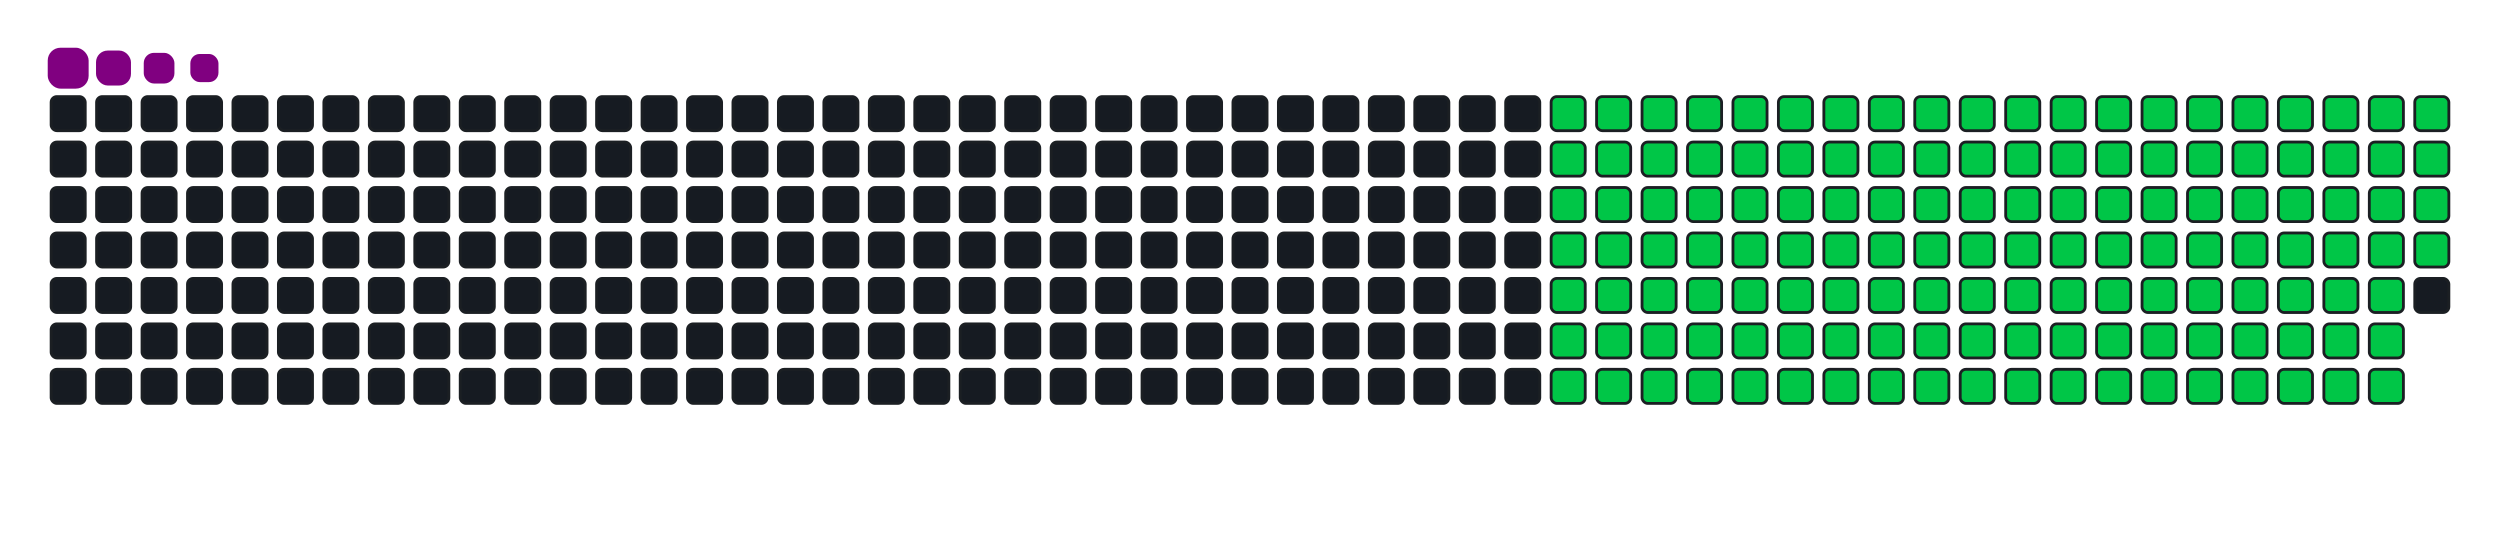 <svg viewBox="-16 -32 880 192" width="880" height="192" xmlns="http://www.w3.org/2000/svg"><desc>Generated with https://github.com/Platane/snk</desc><style>:root{--cb:#1b1f230a;--cs:purple;--ce:#161b22;--c0:#161b22;--c1:#01311f;--c2:#034525;--c3:#0f6d31;--c4:#00c647}.c{shape-rendering:geometricPrecision;fill:#161b22;stroke-width:1px;stroke:#1b1f230a;animation:none 22900ms linear infinite;width:12px;height:12px}@keyframes c0{14.84%{fill:#00c647}14.86%,100%{fill:#161b22}}.c.c0{fill:#00c647;animation-name:c0}@keyframes c1{31.87%{fill:#00c647}31.89%,100%{fill:#161b22}}.c.c1{fill:#00c647;animation-name:c1}@keyframes c2{32.3%{fill:#00c647}32.32%,100%{fill:#161b22}}.c.c2{fill:#00c647;animation-name:c2}@keyframes c3{49.33%{fill:#00c647}49.35%,100%{fill:#161b22}}.c.c3{fill:#00c647;animation-name:c3}@keyframes c4{49.77%{fill:#00c647}49.79%,100%{fill:#161b22}}.c.c4{fill:#00c647;animation-name:c4}@keyframes c5{65.93%{fill:#00c647}65.95%,100%{fill:#161b22}}.c.c5{fill:#00c647;animation-name:c5}@keyframes c6{66.37%{fill:#00c647}66.39%,100%{fill:#161b22}}.c.c6{fill:#00c647;animation-name:c6}@keyframes c7{15.27%{fill:#00c647}15.29%,100%{fill:#161b22}}.c.c7{fill:#00c647;animation-name:c7}@keyframes c8{31.43%{fill:#00c647}31.45%,100%{fill:#161b22}}.c.c8{fill:#00c647;animation-name:c8}@keyframes c9{32.74%{fill:#00c647}32.76%,100%{fill:#161b22}}.c.c9{fill:#00c647;animation-name:c9}@keyframes ca{48.9%{fill:#00c647}48.92%,100%{fill:#161b22}}.c.ca{fill:#00c647;animation-name:ca}@keyframes cb{50.21%{fill:#00c647}50.23%,100%{fill:#161b22}}.c.cb{fill:#00c647;animation-name:cb}@keyframes cc{65.49%{fill:#00c647}65.51%,100%{fill:#161b22}}.c.cc{fill:#00c647;animation-name:cc}@keyframes cd{66.8%{fill:#00c647}66.82%,100%{fill:#161b22}}.c.cd{fill:#00c647;animation-name:cd}@keyframes ce{15.71%{fill:#00c647}15.73%,100%{fill:#161b22}}.c.ce{fill:#00c647;animation-name:ce}@keyframes cf{30.99%{fill:#00c647}31.01%,100%{fill:#161b22}}.c.cf{fill:#00c647;animation-name:cf}@keyframes cg{33.18%{fill:#00c647}33.2%,100%{fill:#161b22}}.c.cg{fill:#00c647;animation-name:cg}@keyframes ch{48.46%{fill:#00c647}48.48%,100%{fill:#161b22}}.c.ch{fill:#00c647;animation-name:ch}@keyframes ci{50.65%{fill:#00c647}50.67%,100%{fill:#161b22}}.c.ci{fill:#00c647;animation-name:ci}@keyframes cj{65.06%{fill:#00c647}65.08%,100%{fill:#161b22}}.c.cj{fill:#00c647;animation-name:cj}@keyframes ck{67.24%{fill:#00c647}67.26%,100%{fill:#161b22}}.c.ck{fill:#00c647;animation-name:ck}@keyframes cl{16.15%{fill:#00c647}16.17%,100%{fill:#161b22}}.c.cl{fill:#00c647;animation-name:cl}@keyframes cm{30.56%{fill:#00c647}30.58%,100%{fill:#161b22}}.c.cm{fill:#00c647;animation-name:cm}@keyframes cn{33.61%{fill:#00c647}33.63%,100%{fill:#161b22}}.c.cn{fill:#00c647;animation-name:cn}@keyframes co{48.02%{fill:#00c647}48.04%,100%{fill:#161b22}}.c.co{fill:#00c647;animation-name:co}@keyframes cp{51.08%{fill:#00c647}51.1%,100%{fill:#161b22}}.c.cp{fill:#00c647;animation-name:cp}@keyframes cq{64.62%{fill:#00c647}64.64%,100%{fill:#161b22}}.c.cq{fill:#00c647;animation-name:cq}@keyframes cr{67.68%{fill:#00c647}67.7%,100%{fill:#161b22}}.c.cr{fill:#00c647;animation-name:cr}@keyframes cs{16.58%{fill:#00c647}16.6%,100%{fill:#161b22}}.c.cs{fill:#00c647;animation-name:cs}@keyframes ct{30.12%{fill:#00c647}30.14%,100%{fill:#161b22}}.c.ct{fill:#00c647;animation-name:ct}@keyframes cu{34.05%{fill:#00c647}34.07%,100%{fill:#161b22}}.c.cu{fill:#00c647;animation-name:cu}@keyframes cv{47.59%{fill:#00c647}47.61%,100%{fill:#161b22}}.c.cv{fill:#00c647;animation-name:cv}@keyframes cw{51.52%{fill:#00c647}51.54%,100%{fill:#161b22}}.c.cw{fill:#00c647;animation-name:cw}@keyframes cx{64.18%{fill:#00c647}64.2%,100%{fill:#161b22}}.c.cx{fill:#00c647;animation-name:cx}@keyframes cy{68.11%{fill:#00c647}68.13%,100%{fill:#161b22}}.c.cy{fill:#00c647;animation-name:cy}@keyframes cz{17.02%{fill:#00c647}17.04%,100%{fill:#161b22}}.c.cz{fill:#00c647;animation-name:cz}@keyframes c10{29.68%{fill:#00c647}29.7%,100%{fill:#161b22}}.c.c10{fill:#00c647;animation-name:c10}@keyframes c11{34.49%{fill:#00c647}34.51%,100%{fill:#161b22}}.c.c11{fill:#00c647;animation-name:c11}@keyframes c12{47.15%{fill:#00c647}47.17%,100%{fill:#161b22}}.c.c12{fill:#00c647;animation-name:c12}@keyframes c13{51.96%{fill:#00c647}51.98%,100%{fill:#161b22}}.c.c13{fill:#00c647;animation-name:c13}@keyframes c14{63.75%{fill:#00c647}63.77%,100%{fill:#161b22}}.c.c14{fill:#00c647;animation-name:c14}@keyframes c15{68.55%{fill:#00c647}68.57%,100%{fill:#161b22}}.c.c15{fill:#00c647;animation-name:c15}@keyframes c16{17.46%{fill:#00c647}17.48%,100%{fill:#161b22}}.c.c16{fill:#00c647;animation-name:c16}@keyframes c17{29.25%{fill:#00c647}29.27%,100%{fill:#161b22}}.c.c17{fill:#00c647;animation-name:c17}@keyframes c18{34.92%{fill:#00c647}34.94%,100%{fill:#161b22}}.c.c18{fill:#00c647;animation-name:c18}@keyframes c19{46.71%{fill:#00c647}46.73%,100%{fill:#161b22}}.c.c19{fill:#00c647;animation-name:c19}@keyframes c1a{52.39%{fill:#00c647}52.41%,100%{fill:#161b22}}.c.c1a{fill:#00c647;animation-name:c1a}@keyframes c1b{63.31%{fill:#00c647}63.33%,100%{fill:#161b22}}.c.c1b{fill:#00c647;animation-name:c1b}@keyframes c1c{68.99%{fill:#00c647}69.01%,100%{fill:#161b22}}.c.c1c{fill:#00c647;animation-name:c1c}@keyframes c1d{17.89%{fill:#00c647}17.91%,100%{fill:#161b22}}.c.c1d{fill:#00c647;animation-name:c1d}@keyframes c1e{28.81%{fill:#00c647}28.83%,100%{fill:#161b22}}.c.c1e{fill:#00c647;animation-name:c1e}@keyframes c1f{35.36%{fill:#00c647}35.38%,100%{fill:#161b22}}.c.c1f{fill:#00c647;animation-name:c1f}@keyframes c1g{46.28%{fill:#00c647}46.3%,100%{fill:#161b22}}.c.c1g{fill:#00c647;animation-name:c1g}@keyframes c1h{52.83%{fill:#00c647}52.85%,100%{fill:#161b22}}.c.c1h{fill:#00c647;animation-name:c1h}@keyframes c1i{62.87%{fill:#00c647}62.89%,100%{fill:#161b22}}.c.c1i{fill:#00c647;animation-name:c1i}@keyframes c1j{69.42%{fill:#00c647}69.44%,100%{fill:#161b22}}.c.c1j{fill:#00c647;animation-name:c1j}@keyframes c1k{18.33%{fill:#00c647}18.35%,100%{fill:#161b22}}.c.c1k{fill:#00c647;animation-name:c1k}@keyframes c1l{28.37%{fill:#00c647}28.39%,100%{fill:#161b22}}.c.c1l{fill:#00c647;animation-name:c1l}@keyframes c1m{35.8%{fill:#00c647}35.82%,100%{fill:#161b22}}.c.c1m{fill:#00c647;animation-name:c1m}@keyframes c1n{45.84%{fill:#00c647}45.86%,100%{fill:#161b22}}.c.c1n{fill:#00c647;animation-name:c1n}@keyframes c1o{53.27%{fill:#00c647}53.29%,100%{fill:#161b22}}.c.c1o{fill:#00c647;animation-name:c1o}@keyframes c1p{62.44%{fill:#00c647}62.46%,100%{fill:#161b22}}.c.c1p{fill:#00c647;animation-name:c1p}@keyframes c1q{69.86%{fill:#00c647}69.88%,100%{fill:#161b22}}.c.c1q{fill:#00c647;animation-name:c1q}@keyframes c1r{18.77%{fill:#00c647}18.79%,100%{fill:#161b22}}.c.c1r{fill:#00c647;animation-name:c1r}@keyframes c1s{27.94%{fill:#00c647}27.96%,100%{fill:#161b22}}.c.c1s{fill:#00c647;animation-name:c1s}@keyframes c1t{36.23%{fill:#00c647}36.25%,100%{fill:#161b22}}.c.c1t{fill:#00c647;animation-name:c1t}@keyframes c1u{45.4%{fill:#00c647}45.42%,100%{fill:#161b22}}.c.c1u{fill:#00c647;animation-name:c1u}@keyframes c1v{53.7%{fill:#00c647}53.72%,100%{fill:#161b22}}.c.c1v{fill:#00c647;animation-name:c1v}@keyframes c1w{62%{fill:#00c647}62.02%,100%{fill:#161b22}}.c.c1w{fill:#00c647;animation-name:c1w}@keyframes c1x{70.3%{fill:#00c647}70.32%,100%{fill:#161b22}}.c.c1x{fill:#00c647;animation-name:c1x}@keyframes c1y{19.2%{fill:#00c647}19.22%,100%{fill:#161b22}}.c.c1y{fill:#00c647;animation-name:c1y}@keyframes c1z{27.5%{fill:#00c647}27.52%,100%{fill:#161b22}}.c.c1z{fill:#00c647;animation-name:c1z}@keyframes c20{36.67%{fill:#00c647}36.69%,100%{fill:#161b22}}.c.c20{fill:#00c647;animation-name:c20}@keyframes c21{44.97%{fill:#00c647}44.99%,100%{fill:#161b22}}.c.c21{fill:#00c647;animation-name:c21}@keyframes c22{54.14%{fill:#00c647}54.16%,100%{fill:#161b22}}.c.c22{fill:#00c647;animation-name:c22}@keyframes c23{61.56%{fill:#00c647}61.58%,100%{fill:#161b22}}.c.c23{fill:#00c647;animation-name:c23}@keyframes c24{70.73%{fill:#00c647}70.75%,100%{fill:#161b22}}.c.c24{fill:#00c647;animation-name:c24}@keyframes c25{19.64%{fill:#00c647}19.66%,100%{fill:#161b22}}.c.c25{fill:#00c647;animation-name:c25}@keyframes c26{27.06%{fill:#00c647}27.08%,100%{fill:#161b22}}.c.c26{fill:#00c647;animation-name:c26}@keyframes c27{37.11%{fill:#00c647}37.13%,100%{fill:#161b22}}.c.c27{fill:#00c647;animation-name:c27}@keyframes c28{44.53%{fill:#00c647}44.55%,100%{fill:#161b22}}.c.c28{fill:#00c647;animation-name:c28}@keyframes c29{54.58%{fill:#00c647}54.6%,100%{fill:#161b22}}.c.c29{fill:#00c647;animation-name:c29}@keyframes c2a{61.13%{fill:#00c647}61.15%,100%{fill:#161b22}}.c.c2a{fill:#00c647;animation-name:c2a}@keyframes c2b{71.17%{fill:#00c647}71.19%,100%{fill:#161b22}}.c.c2b{fill:#00c647;animation-name:c2b}@keyframes c2c{20.08%{fill:#00c647}20.1%,100%{fill:#161b22}}.c.c2c{fill:#00c647;animation-name:c2c}@keyframes c2d{26.63%{fill:#00c647}26.65%,100%{fill:#161b22}}.c.c2d{fill:#00c647;animation-name:c2d}@keyframes c2e{37.54%{fill:#00c647}37.56%,100%{fill:#161b22}}.c.c2e{fill:#00c647;animation-name:c2e}@keyframes c2f{44.09%{fill:#00c647}44.11%,100%{fill:#161b22}}.c.c2f{fill:#00c647;animation-name:c2f}@keyframes c2g{55.01%{fill:#00c647}55.03%,100%{fill:#161b22}}.c.c2g{fill:#00c647;animation-name:c2g}@keyframes c2h{60.69%{fill:#00c647}60.71%,100%{fill:#161b22}}.c.c2h{fill:#00c647;animation-name:c2h}@keyframes c2i{71.61%{fill:#00c647}71.63%,100%{fill:#161b22}}.c.c2i{fill:#00c647;animation-name:c2i}@keyframes c2j{20.51%{fill:#00c647}20.53%,100%{fill:#161b22}}.c.c2j{fill:#00c647;animation-name:c2j}@keyframes c2k{26.19%{fill:#00c647}26.21%,100%{fill:#161b22}}.c.c2k{fill:#00c647;animation-name:c2k}@keyframes c2l{37.98%{fill:#00c647}38%,100%{fill:#161b22}}.c.c2l{fill:#00c647;animation-name:c2l}@keyframes c2m{43.66%{fill:#00c647}43.68%,100%{fill:#161b22}}.c.c2m{fill:#00c647;animation-name:c2m}@keyframes c2n{55.45%{fill:#00c647}55.47%,100%{fill:#161b22}}.c.c2n{fill:#00c647;animation-name:c2n}@keyframes c2o{60.25%{fill:#00c647}60.27%,100%{fill:#161b22}}.c.c2o{fill:#00c647;animation-name:c2o}@keyframes c2p{72.04%{fill:#00c647}72.06%,100%{fill:#161b22}}.c.c2p{fill:#00c647;animation-name:c2p}@keyframes c2q{20.95%{fill:#00c647}20.97%,100%{fill:#161b22}}.c.c2q{fill:#00c647;animation-name:c2q}@keyframes c2r{25.75%{fill:#00c647}25.77%,100%{fill:#161b22}}.c.c2r{fill:#00c647;animation-name:c2r}@keyframes c2s{38.42%{fill:#00c647}38.44%,100%{fill:#161b22}}.c.c2s{fill:#00c647;animation-name:c2s}@keyframes c2t{43.22%{fill:#00c647}43.24%,100%{fill:#161b22}}.c.c2t{fill:#00c647;animation-name:c2t}@keyframes c2u{55.89%{fill:#00c647}55.91%,100%{fill:#161b22}}.c.c2u{fill:#00c647;animation-name:c2u}@keyframes c2v{59.82%{fill:#00c647}59.84%,100%{fill:#161b22}}.c.c2v{fill:#00c647;animation-name:c2v}@keyframes c2w{72.48%{fill:#00c647}72.5%,100%{fill:#161b22}}.c.c2w{fill:#00c647;animation-name:c2w}@keyframes c2x{21.39%{fill:#00c647}21.41%,100%{fill:#161b22}}.c.c2x{fill:#00c647;animation-name:c2x}@keyframes c2y{25.32%{fill:#00c647}25.34%,100%{fill:#161b22}}.c.c2y{fill:#00c647;animation-name:c2y}@keyframes c2z{38.85%{fill:#00c647}38.87%,100%{fill:#161b22}}.c.c2z{fill:#00c647;animation-name:c2z}@keyframes c30{42.78%{fill:#00c647}42.8%,100%{fill:#161b22}}.c.c30{fill:#00c647;animation-name:c30}@keyframes c31{56.32%{fill:#00c647}56.34%,100%{fill:#161b22}}.c.c31{fill:#00c647;animation-name:c31}@keyframes c32{59.38%{fill:#00c647}59.4%,100%{fill:#161b22}}.c.c32{fill:#00c647;animation-name:c32}@keyframes c33{72.92%{fill:#00c647}72.94%,100%{fill:#161b22}}.c.c33{fill:#00c647;animation-name:c33}@keyframes c34{21.82%{fill:#00c647}21.84%,100%{fill:#161b22}}.c.c34{fill:#00c647;animation-name:c34}@keyframes c35{24.88%{fill:#00c647}24.9%,100%{fill:#161b22}}.c.c35{fill:#00c647;animation-name:c35}@keyframes c36{39.29%{fill:#00c647}39.31%,100%{fill:#161b22}}.c.c36{fill:#00c647;animation-name:c36}@keyframes c37{42.35%{fill:#00c647}42.37%,100%{fill:#161b22}}.c.c37{fill:#00c647;animation-name:c37}@keyframes c38{56.76%{fill:#00c647}56.78%,100%{fill:#161b22}}.c.c38{fill:#00c647;animation-name:c38}@keyframes c39{58.94%{fill:#00c647}58.96%,100%{fill:#161b22}}.c.c39{fill:#00c647;animation-name:c39}@keyframes c3a{73.35%{fill:#00c647}73.37%,100%{fill:#161b22}}.c.c3a{fill:#00c647;animation-name:c3a}@keyframes c3b{22.26%{fill:#00c647}22.28%,100%{fill:#161b22}}.c.c3b{fill:#00c647;animation-name:c3b}@keyframes c3c{24.44%{fill:#00c647}24.46%,100%{fill:#161b22}}.c.c3c{fill:#00c647;animation-name:c3c}@keyframes c3d{39.73%{fill:#00c647}39.75%,100%{fill:#161b22}}.c.c3d{fill:#00c647;animation-name:c3d}@keyframes c3e{41.91%{fill:#00c647}41.93%,100%{fill:#161b22}}.c.c3e{fill:#00c647;animation-name:c3e}@keyframes c3f{57.2%{fill:#00c647}57.22%,100%{fill:#161b22}}.c.c3f{fill:#00c647;animation-name:c3f}@keyframes c3g{58.51%{fill:#00c647}58.53%,100%{fill:#161b22}}.c.c3g{fill:#00c647;animation-name:c3g}@keyframes c3h{73.79%{fill:#00c647}73.81%,100%{fill:#161b22}}.c.c3h{fill:#00c647;animation-name:c3h}@keyframes c3i{22.7%{fill:#00c647}22.72%,100%{fill:#161b22}}.c.c3i{fill:#00c647;animation-name:c3i}@keyframes c3j{24.01%{fill:#00c647}24.03%,100%{fill:#161b22}}.c.c3j{fill:#00c647;animation-name:c3j}@keyframes c3k{40.16%{fill:#00c647}40.18%,100%{fill:#161b22}}.c.c3k{fill:#00c647;animation-name:c3k}@keyframes c3l{41.47%{fill:#00c647}41.49%,100%{fill:#161b22}}.c.c3l{fill:#00c647;animation-name:c3l}@keyframes c3m{57.63%{fill:#00c647}57.65%,100%{fill:#161b22}}.c.c3m{fill:#00c647;animation-name:c3m}@keyframes c3n{58.07%{fill:#00c647}58.09%,100%{fill:#161b22}}.c.c3n{fill:#00c647;animation-name:c3n}@keyframes c3o{74.23%{fill:#00c647}74.25%,100%{fill:#161b22}}.c.c3o{fill:#00c647;animation-name:c3o}@keyframes c3p{23.13%{fill:#00c647}23.15%,100%{fill:#161b22}}.c.c3p{fill:#00c647;animation-name:c3p}@keyframes c3q{23.57%{fill:#00c647}23.59%,100%{fill:#161b22}}.c.c3q{fill:#00c647;animation-name:c3q}@keyframes c3r{40.6%{fill:#00c647}40.62%,100%{fill:#161b22}}.c.c3r{fill:#00c647;animation-name:c3r}@keyframes c3s{41.04%{fill:#00c647}41.06%,100%{fill:#161b22}}.c.c3s{fill:#00c647;animation-name:c3s}.u{transform-origin:0 0;transform:scale(0,1);animation:none linear 22900ms infinite}@keyframes u0{14.84%{transform:scale(0.000,1)}14.86%,15.27%{transform:scale(0.007,1)}15.29%,15.71%{transform:scale(0.015,1)}15.73%,16.15%{transform:scale(0.022,1)}16.17%,16.58%{transform:scale(0.029,1)}16.6%,17.02%{transform:scale(0.036,1)}17.04%,17.46%{transform:scale(0.044,1)}17.48%,17.89%{transform:scale(0.051,1)}17.91%,18.33%{transform:scale(0.058,1)}18.35%,18.77%{transform:scale(0.066,1)}18.79%,19.2%{transform:scale(0.073,1)}19.22%,19.64%{transform:scale(0.080,1)}19.66%,20.08%{transform:scale(0.088,1)}20.1%,20.51%{transform:scale(0.095,1)}20.53%,20.95%{transform:scale(0.102,1)}20.97%,21.39%{transform:scale(0.109,1)}21.41%,21.82%{transform:scale(0.117,1)}21.84%,22.26%{transform:scale(0.124,1)}22.28%,22.7%{transform:scale(0.131,1)}22.72%,23.13%{transform:scale(0.139,1)}23.15%,23.57%{transform:scale(0.146,1)}23.59%,24.01%{transform:scale(0.153,1)}24.03%,24.44%{transform:scale(0.161,1)}24.46%,24.88%{transform:scale(0.168,1)}24.9%,25.32%{transform:scale(0.175,1)}25.34%,25.75%{transform:scale(0.182,1)}25.77%,26.19%{transform:scale(0.190,1)}26.21%,26.63%{transform:scale(0.197,1)}26.65%,27.06%{transform:scale(0.204,1)}27.08%,27.5%{transform:scale(0.212,1)}27.52%,27.94%{transform:scale(0.219,1)}27.96%,28.37%{transform:scale(0.226,1)}28.39%,28.81%{transform:scale(0.234,1)}28.83%,29.25%{transform:scale(0.241,1)}29.27%,29.68%{transform:scale(0.248,1)}29.7%,30.12%{transform:scale(0.255,1)}30.14%,30.56%{transform:scale(0.263,1)}30.58%,30.99%{transform:scale(0.270,1)}31.01%,31.43%{transform:scale(0.277,1)}31.45%,31.87%{transform:scale(0.285,1)}31.89%,32.3%{transform:scale(0.292,1)}32.32%,32.74%{transform:scale(0.299,1)}32.76%,33.18%{transform:scale(0.307,1)}33.2%,33.61%{transform:scale(0.314,1)}33.63%,34.05%{transform:scale(0.321,1)}34.07%,34.49%{transform:scale(0.328,1)}34.51%,34.92%{transform:scale(0.336,1)}34.94%,35.36%{transform:scale(0.343,1)}35.38%,35.8%{transform:scale(0.350,1)}35.82%,36.23%{transform:scale(0.358,1)}36.25%,36.67%{transform:scale(0.365,1)}36.69%,37.11%{transform:scale(0.372,1)}37.13%,37.54%{transform:scale(0.380,1)}37.56%,37.98%{transform:scale(0.387,1)}38%,38.42%{transform:scale(0.394,1)}38.44%,38.85%{transform:scale(0.401,1)}38.87%,39.29%{transform:scale(0.409,1)}39.31%,39.73%{transform:scale(0.416,1)}39.75%,40.16%{transform:scale(0.423,1)}40.18%,40.6%{transform:scale(0.431,1)}40.62%,41.04%{transform:scale(0.438,1)}41.06%,41.47%{transform:scale(0.445,1)}41.49%,41.91%{transform:scale(0.453,1)}41.93%,42.35%{transform:scale(0.460,1)}42.37%,42.78%{transform:scale(0.467,1)}42.8%,43.22%{transform:scale(0.474,1)}43.24%,43.66%{transform:scale(0.482,1)}43.68%,44.09%{transform:scale(0.489,1)}44.11%,44.53%{transform:scale(0.496,1)}44.55%,44.97%{transform:scale(0.504,1)}44.99%,45.4%{transform:scale(0.511,1)}45.42%,45.84%{transform:scale(0.518,1)}45.86%,46.28%{transform:scale(0.526,1)}46.3%,46.71%{transform:scale(0.533,1)}46.73%,47.15%{transform:scale(0.540,1)}47.17%,47.59%{transform:scale(0.547,1)}47.61%,48.02%{transform:scale(0.555,1)}48.04%,48.46%{transform:scale(0.562,1)}48.48%,48.9%{transform:scale(0.569,1)}48.92%,49.33%{transform:scale(0.577,1)}49.35%,49.77%{transform:scale(0.584,1)}49.79%,50.21%{transform:scale(0.591,1)}50.23%,50.65%{transform:scale(0.599,1)}50.67%,51.08%{transform:scale(0.606,1)}51.1%,51.52%{transform:scale(0.613,1)}51.54%,51.96%{transform:scale(0.620,1)}51.98%,52.39%{transform:scale(0.628,1)}52.41%,52.83%{transform:scale(0.635,1)}52.85%,53.27%{transform:scale(0.642,1)}53.29%,53.7%{transform:scale(0.650,1)}53.72%,54.14%{transform:scale(0.657,1)}54.16%,54.58%{transform:scale(0.664,1)}54.6%,55.01%{transform:scale(0.672,1)}55.03%,55.45%{transform:scale(0.679,1)}55.47%,55.89%{transform:scale(0.686,1)}55.91%,56.32%{transform:scale(0.693,1)}56.34%,56.76%{transform:scale(0.701,1)}56.78%,57.2%{transform:scale(0.708,1)}57.22%,57.63%{transform:scale(0.715,1)}57.65%,58.07%{transform:scale(0.723,1)}58.09%,58.51%{transform:scale(0.730,1)}58.53%,58.94%{transform:scale(0.737,1)}58.96%,59.38%{transform:scale(0.745,1)}59.4%,59.82%{transform:scale(0.752,1)}59.84%,60.25%{transform:scale(0.759,1)}60.27%,60.69%{transform:scale(0.766,1)}60.71%,61.13%{transform:scale(0.774,1)}61.15%,61.56%{transform:scale(0.781,1)}61.58%,62%{transform:scale(0.788,1)}62.02%,62.44%{transform:scale(0.796,1)}62.46%,62.87%{transform:scale(0.803,1)}62.89%,63.31%{transform:scale(0.810,1)}63.33%,63.75%{transform:scale(0.818,1)}63.77%,64.18%{transform:scale(0.825,1)}64.2%,64.62%{transform:scale(0.832,1)}64.64%,65.06%{transform:scale(0.839,1)}65.08%,65.49%{transform:scale(0.847,1)}65.51%,65.93%{transform:scale(0.854,1)}65.95%,66.37%{transform:scale(0.861,1)}66.39%,66.8%{transform:scale(0.869,1)}66.82%,67.24%{transform:scale(0.876,1)}67.26%,67.68%{transform:scale(0.883,1)}67.7%,68.11%{transform:scale(0.891,1)}68.13%,68.55%{transform:scale(0.898,1)}68.57%,68.99%{transform:scale(0.905,1)}69.01%,69.42%{transform:scale(0.912,1)}69.44%,69.86%{transform:scale(0.920,1)}69.88%,70.3%{transform:scale(0.927,1)}70.32%,70.73%{transform:scale(0.934,1)}70.75%,71.17%{transform:scale(0.942,1)}71.19%,71.61%{transform:scale(0.949,1)}71.63%,72.04%{transform:scale(0.956,1)}72.06%,72.48%{transform:scale(0.964,1)}72.5%,72.92%{transform:scale(0.971,1)}72.94%,73.35%{transform:scale(0.978,1)}73.37%,73.79%{transform:scale(0.985,1)}73.81%,74.23%{transform:scale(0.993,1)}74.25%,100%{transform:scale(1.000,1)}}.u.u0{fill:#00c647;animation-name:u0;transform-origin:0.0px 0}.s{shape-rendering:geometricPrecision;fill:purple;animation:none linear 22900ms infinite}@keyframes s0{0%,99.56%{transform:translate(0px,-16px)}0.44%{transform:translate(0px,0px)}23.14%{transform:translate(832px,0px)}23.58%{transform:translate(832px,16px)}31.88%{transform:translate(528px,16px)}32.31%{transform:translate(528px,32px)}40.61%{transform:translate(832px,32px)}41.05%{transform:translate(832px,48px)}49.34%{transform:translate(528px,48px)}49.78%{transform:translate(528px,64px)}57.64%{transform:translate(816px,64px)}58.08%,74.67%{transform:translate(816px,80px)}65.94%{transform:translate(528px,80px)}66.38%{transform:translate(528px,96px)}74.24%{transform:translate(816px,96px)}93.01%{transform:translate(144px,80px)}94.32%{transform:translate(144px,32px)}94.76%{transform:translate(128px,32px)}95.2%{transform:translate(128px,16px)}97.38%{transform:translate(48px,16px)}98.25%{transform:translate(48px,-16px)}}.s.s0{transform:translate(0px,-16px);animation-name:s0}@keyframes s1{0%,99.56%{transform:translate(16px,-16px)}0.44%{transform:translate(0px,-16px)}0.87%{transform:translate(0px,0px)}23.58%{transform:translate(832px,0px)}24.02%{transform:translate(832px,16px)}32.31%{transform:translate(528px,16px)}32.75%{transform:translate(528px,32px)}41.05%{transform:translate(832px,32px)}41.48%{transform:translate(832px,48px)}49.78%{transform:translate(528px,48px)}50.22%{transform:translate(528px,64px)}58.08%{transform:translate(816px,64px)}58.52%,75.11%{transform:translate(816px,80px)}66.38%{transform:translate(528px,80px)}66.81%{transform:translate(528px,96px)}74.67%{transform:translate(816px,96px)}93.45%{transform:translate(144px,80px)}94.76%{transform:translate(144px,32px)}95.2%{transform:translate(128px,32px)}95.63%{transform:translate(128px,16px)}97.82%{transform:translate(48px,16px)}98.69%{transform:translate(48px,-16px)}}.s.s1{transform:translate(16px,-16px);animation-name:s1}@keyframes s2{0%,99.56%{transform:translate(32px,-16px)}0.87%{transform:translate(0px,-16px)}1.31%{transform:translate(0px,0px)}24.02%{transform:translate(832px,0px)}24.45%{transform:translate(832px,16px)}32.75%{transform:translate(528px,16px)}33.19%{transform:translate(528px,32px)}41.48%{transform:translate(832px,32px)}41.92%{transform:translate(832px,48px)}50.22%{transform:translate(528px,48px)}50.66%{transform:translate(528px,64px)}58.52%{transform:translate(816px,64px)}58.95%,75.55%{transform:translate(816px,80px)}66.81%{transform:translate(528px,80px)}67.25%{transform:translate(528px,96px)}75.11%{transform:translate(816px,96px)}93.89%{transform:translate(144px,80px)}95.2%{transform:translate(144px,32px)}95.63%{transform:translate(128px,32px)}96.07%{transform:translate(128px,16px)}98.25%{transform:translate(48px,16px)}99.13%{transform:translate(48px,-16px)}}.s.s2{transform:translate(32px,-16px);animation-name:s2}@keyframes s3{0%,99.56%{transform:translate(48px,-16px)}1.31%{transform:translate(0px,-16px)}1.75%{transform:translate(0px,0px)}24.45%{transform:translate(832px,0px)}24.89%{transform:translate(832px,16px)}33.19%{transform:translate(528px,16px)}33.62%{transform:translate(528px,32px)}41.92%{transform:translate(832px,32px)}42.36%{transform:translate(832px,48px)}50.66%{transform:translate(528px,48px)}51.09%{transform:translate(528px,64px)}58.95%{transform:translate(816px,64px)}59.39%,75.98%{transform:translate(816px,80px)}67.25%{transform:translate(528px,80px)}67.69%{transform:translate(528px,96px)}75.55%{transform:translate(816px,96px)}94.32%{transform:translate(144px,80px)}95.63%{transform:translate(144px,32px)}96.07%{transform:translate(128px,32px)}96.51%{transform:translate(128px,16px)}98.69%{transform:translate(48px,16px)}}.s.s3{transform:translate(48px,-16px);animation-name:s3}</style><rect class="c" x="2" y="2" rx="2" ry="2"/><rect class="c" x="2" y="18" rx="2" ry="2"/><rect class="c" x="2" y="34" rx="2" ry="2"/><rect class="c" x="2" y="50" rx="2" ry="2"/><rect class="c" x="2" y="66" rx="2" ry="2"/><rect class="c" x="2" y="82" rx="2" ry="2"/><rect class="c" x="2" y="98" rx="2" ry="2"/><rect class="c" x="18" y="2" rx="2" ry="2"/><rect class="c" x="18" y="18" rx="2" ry="2"/><rect class="c" x="18" y="34" rx="2" ry="2"/><rect class="c" x="18" y="50" rx="2" ry="2"/><rect class="c" x="18" y="66" rx="2" ry="2"/><rect class="c" x="18" y="82" rx="2" ry="2"/><rect class="c" x="18" y="98" rx="2" ry="2"/><rect class="c" x="34" y="2" rx="2" ry="2"/><rect class="c" x="34" y="18" rx="2" ry="2"/><rect class="c" x="34" y="34" rx="2" ry="2"/><rect class="c" x="34" y="50" rx="2" ry="2"/><rect class="c" x="34" y="66" rx="2" ry="2"/><rect class="c" x="34" y="82" rx="2" ry="2"/><rect class="c" x="34" y="98" rx="2" ry="2"/><rect class="c" x="50" y="2" rx="2" ry="2"/><rect class="c" x="50" y="18" rx="2" ry="2"/><rect class="c" x="50" y="34" rx="2" ry="2"/><rect class="c" x="50" y="50" rx="2" ry="2"/><rect class="c" x="50" y="66" rx="2" ry="2"/><rect class="c" x="50" y="82" rx="2" ry="2"/><rect class="c" x="50" y="98" rx="2" ry="2"/><rect class="c" x="66" y="2" rx="2" ry="2"/><rect class="c" x="66" y="18" rx="2" ry="2"/><rect class="c" x="66" y="34" rx="2" ry="2"/><rect class="c" x="66" y="50" rx="2" ry="2"/><rect class="c" x="66" y="66" rx="2" ry="2"/><rect class="c" x="66" y="82" rx="2" ry="2"/><rect class="c" x="66" y="98" rx="2" ry="2"/><rect class="c" x="82" y="2" rx="2" ry="2"/><rect class="c" x="82" y="18" rx="2" ry="2"/><rect class="c" x="82" y="34" rx="2" ry="2"/><rect class="c" x="82" y="50" rx="2" ry="2"/><rect class="c" x="82" y="66" rx="2" ry="2"/><rect class="c" x="82" y="82" rx="2" ry="2"/><rect class="c" x="82" y="98" rx="2" ry="2"/><rect class="c" x="98" y="2" rx="2" ry="2"/><rect class="c" x="98" y="18" rx="2" ry="2"/><rect class="c" x="98" y="34" rx="2" ry="2"/><rect class="c" x="98" y="50" rx="2" ry="2"/><rect class="c" x="98" y="66" rx="2" ry="2"/><rect class="c" x="98" y="82" rx="2" ry="2"/><rect class="c" x="98" y="98" rx="2" ry="2"/><rect class="c" x="114" y="2" rx="2" ry="2"/><rect class="c" x="114" y="18" rx="2" ry="2"/><rect class="c" x="114" y="34" rx="2" ry="2"/><rect class="c" x="114" y="50" rx="2" ry="2"/><rect class="c" x="114" y="66" rx="2" ry="2"/><rect class="c" x="114" y="82" rx="2" ry="2"/><rect class="c" x="114" y="98" rx="2" ry="2"/><rect class="c" x="130" y="2" rx="2" ry="2"/><rect class="c" x="130" y="18" rx="2" ry="2"/><rect class="c" x="130" y="34" rx="2" ry="2"/><rect class="c" x="130" y="50" rx="2" ry="2"/><rect class="c" x="130" y="66" rx="2" ry="2"/><rect class="c" x="130" y="82" rx="2" ry="2"/><rect class="c" x="130" y="98" rx="2" ry="2"/><rect class="c" x="146" y="2" rx="2" ry="2"/><rect class="c" x="146" y="18" rx="2" ry="2"/><rect class="c" x="146" y="34" rx="2" ry="2"/><rect class="c" x="146" y="50" rx="2" ry="2"/><rect class="c" x="146" y="66" rx="2" ry="2"/><rect class="c" x="146" y="82" rx="2" ry="2"/><rect class="c" x="146" y="98" rx="2" ry="2"/><rect class="c" x="162" y="2" rx="2" ry="2"/><rect class="c" x="162" y="18" rx="2" ry="2"/><rect class="c" x="162" y="34" rx="2" ry="2"/><rect class="c" x="162" y="50" rx="2" ry="2"/><rect class="c" x="162" y="66" rx="2" ry="2"/><rect class="c" x="162" y="82" rx="2" ry="2"/><rect class="c" x="162" y="98" rx="2" ry="2"/><rect class="c" x="178" y="2" rx="2" ry="2"/><rect class="c" x="178" y="18" rx="2" ry="2"/><rect class="c" x="178" y="34" rx="2" ry="2"/><rect class="c" x="178" y="50" rx="2" ry="2"/><rect class="c" x="178" y="66" rx="2" ry="2"/><rect class="c" x="178" y="82" rx="2" ry="2"/><rect class="c" x="178" y="98" rx="2" ry="2"/><rect class="c" x="194" y="2" rx="2" ry="2"/><rect class="c" x="194" y="18" rx="2" ry="2"/><rect class="c" x="194" y="34" rx="2" ry="2"/><rect class="c" x="194" y="50" rx="2" ry="2"/><rect class="c" x="194" y="66" rx="2" ry="2"/><rect class="c" x="194" y="82" rx="2" ry="2"/><rect class="c" x="194" y="98" rx="2" ry="2"/><rect class="c" x="210" y="2" rx="2" ry="2"/><rect class="c" x="210" y="18" rx="2" ry="2"/><rect class="c" x="210" y="34" rx="2" ry="2"/><rect class="c" x="210" y="50" rx="2" ry="2"/><rect class="c" x="210" y="66" rx="2" ry="2"/><rect class="c" x="210" y="82" rx="2" ry="2"/><rect class="c" x="210" y="98" rx="2" ry="2"/><rect class="c" x="226" y="2" rx="2" ry="2"/><rect class="c" x="226" y="18" rx="2" ry="2"/><rect class="c" x="226" y="34" rx="2" ry="2"/><rect class="c" x="226" y="50" rx="2" ry="2"/><rect class="c" x="226" y="66" rx="2" ry="2"/><rect class="c" x="226" y="82" rx="2" ry="2"/><rect class="c" x="226" y="98" rx="2" ry="2"/><rect class="c" x="242" y="2" rx="2" ry="2"/><rect class="c" x="242" y="18" rx="2" ry="2"/><rect class="c" x="242" y="34" rx="2" ry="2"/><rect class="c" x="242" y="50" rx="2" ry="2"/><rect class="c" x="242" y="66" rx="2" ry="2"/><rect class="c" x="242" y="82" rx="2" ry="2"/><rect class="c" x="242" y="98" rx="2" ry="2"/><rect class="c" x="258" y="2" rx="2" ry="2"/><rect class="c" x="258" y="18" rx="2" ry="2"/><rect class="c" x="258" y="34" rx="2" ry="2"/><rect class="c" x="258" y="50" rx="2" ry="2"/><rect class="c" x="258" y="66" rx="2" ry="2"/><rect class="c" x="258" y="82" rx="2" ry="2"/><rect class="c" x="258" y="98" rx="2" ry="2"/><rect class="c" x="274" y="2" rx="2" ry="2"/><rect class="c" x="274" y="18" rx="2" ry="2"/><rect class="c" x="274" y="34" rx="2" ry="2"/><rect class="c" x="274" y="50" rx="2" ry="2"/><rect class="c" x="274" y="66" rx="2" ry="2"/><rect class="c" x="274" y="82" rx="2" ry="2"/><rect class="c" x="274" y="98" rx="2" ry="2"/><rect class="c" x="290" y="2" rx="2" ry="2"/><rect class="c" x="290" y="18" rx="2" ry="2"/><rect class="c" x="290" y="34" rx="2" ry="2"/><rect class="c" x="290" y="50" rx="2" ry="2"/><rect class="c" x="290" y="66" rx="2" ry="2"/><rect class="c" x="290" y="82" rx="2" ry="2"/><rect class="c" x="290" y="98" rx="2" ry="2"/><rect class="c" x="306" y="2" rx="2" ry="2"/><rect class="c" x="306" y="18" rx="2" ry="2"/><rect class="c" x="306" y="34" rx="2" ry="2"/><rect class="c" x="306" y="50" rx="2" ry="2"/><rect class="c" x="306" y="66" rx="2" ry="2"/><rect class="c" x="306" y="82" rx="2" ry="2"/><rect class="c" x="306" y="98" rx="2" ry="2"/><rect class="c" x="322" y="2" rx="2" ry="2"/><rect class="c" x="322" y="18" rx="2" ry="2"/><rect class="c" x="322" y="34" rx="2" ry="2"/><rect class="c" x="322" y="50" rx="2" ry="2"/><rect class="c" x="322" y="66" rx="2" ry="2"/><rect class="c" x="322" y="82" rx="2" ry="2"/><rect class="c" x="322" y="98" rx="2" ry="2"/><rect class="c" x="338" y="2" rx="2" ry="2"/><rect class="c" x="338" y="18" rx="2" ry="2"/><rect class="c" x="338" y="34" rx="2" ry="2"/><rect class="c" x="338" y="50" rx="2" ry="2"/><rect class="c" x="338" y="66" rx="2" ry="2"/><rect class="c" x="338" y="82" rx="2" ry="2"/><rect class="c" x="338" y="98" rx="2" ry="2"/><rect class="c" x="354" y="2" rx="2" ry="2"/><rect class="c" x="354" y="18" rx="2" ry="2"/><rect class="c" x="354" y="34" rx="2" ry="2"/><rect class="c" x="354" y="50" rx="2" ry="2"/><rect class="c" x="354" y="66" rx="2" ry="2"/><rect class="c" x="354" y="82" rx="2" ry="2"/><rect class="c" x="354" y="98" rx="2" ry="2"/><rect class="c" x="370" y="2" rx="2" ry="2"/><rect class="c" x="370" y="18" rx="2" ry="2"/><rect class="c" x="370" y="34" rx="2" ry="2"/><rect class="c" x="370" y="50" rx="2" ry="2"/><rect class="c" x="370" y="66" rx="2" ry="2"/><rect class="c" x="370" y="82" rx="2" ry="2"/><rect class="c" x="370" y="98" rx="2" ry="2"/><rect class="c" x="386" y="2" rx="2" ry="2"/><rect class="c" x="386" y="18" rx="2" ry="2"/><rect class="c" x="386" y="34" rx="2" ry="2"/><rect class="c" x="386" y="50" rx="2" ry="2"/><rect class="c" x="386" y="66" rx="2" ry="2"/><rect class="c" x="386" y="82" rx="2" ry="2"/><rect class="c" x="386" y="98" rx="2" ry="2"/><rect class="c" x="402" y="2" rx="2" ry="2"/><rect class="c" x="402" y="18" rx="2" ry="2"/><rect class="c" x="402" y="34" rx="2" ry="2"/><rect class="c" x="402" y="50" rx="2" ry="2"/><rect class="c" x="402" y="66" rx="2" ry="2"/><rect class="c" x="402" y="82" rx="2" ry="2"/><rect class="c" x="402" y="98" rx="2" ry="2"/><rect class="c" x="418" y="2" rx="2" ry="2"/><rect class="c" x="418" y="18" rx="2" ry="2"/><rect class="c" x="418" y="34" rx="2" ry="2"/><rect class="c" x="418" y="50" rx="2" ry="2"/><rect class="c" x="418" y="66" rx="2" ry="2"/><rect class="c" x="418" y="82" rx="2" ry="2"/><rect class="c" x="418" y="98" rx="2" ry="2"/><rect class="c" x="434" y="2" rx="2" ry="2"/><rect class="c" x="434" y="18" rx="2" ry="2"/><rect class="c" x="434" y="34" rx="2" ry="2"/><rect class="c" x="434" y="50" rx="2" ry="2"/><rect class="c" x="434" y="66" rx="2" ry="2"/><rect class="c" x="434" y="82" rx="2" ry="2"/><rect class="c" x="434" y="98" rx="2" ry="2"/><rect class="c" x="450" y="2" rx="2" ry="2"/><rect class="c" x="450" y="18" rx="2" ry="2"/><rect class="c" x="450" y="34" rx="2" ry="2"/><rect class="c" x="450" y="50" rx="2" ry="2"/><rect class="c" x="450" y="66" rx="2" ry="2"/><rect class="c" x="450" y="82" rx="2" ry="2"/><rect class="c" x="450" y="98" rx="2" ry="2"/><rect class="c" x="466" y="2" rx="2" ry="2"/><rect class="c" x="466" y="18" rx="2" ry="2"/><rect class="c" x="466" y="34" rx="2" ry="2"/><rect class="c" x="466" y="50" rx="2" ry="2"/><rect class="c" x="466" y="66" rx="2" ry="2"/><rect class="c" x="466" y="82" rx="2" ry="2"/><rect class="c" x="466" y="98" rx="2" ry="2"/><rect class="c" x="482" y="2" rx="2" ry="2"/><rect class="c" x="482" y="18" rx="2" ry="2"/><rect class="c" x="482" y="34" rx="2" ry="2"/><rect class="c" x="482" y="50" rx="2" ry="2"/><rect class="c" x="482" y="66" rx="2" ry="2"/><rect class="c" x="482" y="82" rx="2" ry="2"/><rect class="c" x="482" y="98" rx="2" ry="2"/><rect class="c" x="498" y="2" rx="2" ry="2"/><rect class="c" x="498" y="18" rx="2" ry="2"/><rect class="c" x="498" y="34" rx="2" ry="2"/><rect class="c" x="498" y="50" rx="2" ry="2"/><rect class="c" x="498" y="66" rx="2" ry="2"/><rect class="c" x="498" y="82" rx="2" ry="2"/><rect class="c" x="498" y="98" rx="2" ry="2"/><rect class="c" x="514" y="2" rx="2" ry="2"/><rect class="c" x="514" y="18" rx="2" ry="2"/><rect class="c" x="514" y="34" rx="2" ry="2"/><rect class="c" x="514" y="50" rx="2" ry="2"/><rect class="c" x="514" y="66" rx="2" ry="2"/><rect class="c" x="514" y="82" rx="2" ry="2"/><rect class="c" x="514" y="98" rx="2" ry="2"/><rect class="c c0" x="530" y="2" rx="2" ry="2"/><rect class="c c1" x="530" y="18" rx="2" ry="2"/><rect class="c c2" x="530" y="34" rx="2" ry="2"/><rect class="c c3" x="530" y="50" rx="2" ry="2"/><rect class="c c4" x="530" y="66" rx="2" ry="2"/><rect class="c c5" x="530" y="82" rx="2" ry="2"/><rect class="c c6" x="530" y="98" rx="2" ry="2"/><rect class="c c7" x="546" y="2" rx="2" ry="2"/><rect class="c c8" x="546" y="18" rx="2" ry="2"/><rect class="c c9" x="546" y="34" rx="2" ry="2"/><rect class="c ca" x="546" y="50" rx="2" ry="2"/><rect class="c cb" x="546" y="66" rx="2" ry="2"/><rect class="c cc" x="546" y="82" rx="2" ry="2"/><rect class="c cd" x="546" y="98" rx="2" ry="2"/><rect class="c ce" x="562" y="2" rx="2" ry="2"/><rect class="c cf" x="562" y="18" rx="2" ry="2"/><rect class="c cg" x="562" y="34" rx="2" ry="2"/><rect class="c ch" x="562" y="50" rx="2" ry="2"/><rect class="c ci" x="562" y="66" rx="2" ry="2"/><rect class="c cj" x="562" y="82" rx="2" ry="2"/><rect class="c ck" x="562" y="98" rx="2" ry="2"/><rect class="c cl" x="578" y="2" rx="2" ry="2"/><rect class="c cm" x="578" y="18" rx="2" ry="2"/><rect class="c cn" x="578" y="34" rx="2" ry="2"/><rect class="c co" x="578" y="50" rx="2" ry="2"/><rect class="c cp" x="578" y="66" rx="2" ry="2"/><rect class="c cq" x="578" y="82" rx="2" ry="2"/><rect class="c cr" x="578" y="98" rx="2" ry="2"/><rect class="c cs" x="594" y="2" rx="2" ry="2"/><rect class="c ct" x="594" y="18" rx="2" ry="2"/><rect class="c cu" x="594" y="34" rx="2" ry="2"/><rect class="c cv" x="594" y="50" rx="2" ry="2"/><rect class="c cw" x="594" y="66" rx="2" ry="2"/><rect class="c cx" x="594" y="82" rx="2" ry="2"/><rect class="c cy" x="594" y="98" rx="2" ry="2"/><rect class="c cz" x="610" y="2" rx="2" ry="2"/><rect class="c c10" x="610" y="18" rx="2" ry="2"/><rect class="c c11" x="610" y="34" rx="2" ry="2"/><rect class="c c12" x="610" y="50" rx="2" ry="2"/><rect class="c c13" x="610" y="66" rx="2" ry="2"/><rect class="c c14" x="610" y="82" rx="2" ry="2"/><rect class="c c15" x="610" y="98" rx="2" ry="2"/><rect class="c c16" x="626" y="2" rx="2" ry="2"/><rect class="c c17" x="626" y="18" rx="2" ry="2"/><rect class="c c18" x="626" y="34" rx="2" ry="2"/><rect class="c c19" x="626" y="50" rx="2" ry="2"/><rect class="c c1a" x="626" y="66" rx="2" ry="2"/><rect class="c c1b" x="626" y="82" rx="2" ry="2"/><rect class="c c1c" x="626" y="98" rx="2" ry="2"/><rect class="c c1d" x="642" y="2" rx="2" ry="2"/><rect class="c c1e" x="642" y="18" rx="2" ry="2"/><rect class="c c1f" x="642" y="34" rx="2" ry="2"/><rect class="c c1g" x="642" y="50" rx="2" ry="2"/><rect class="c c1h" x="642" y="66" rx="2" ry="2"/><rect class="c c1i" x="642" y="82" rx="2" ry="2"/><rect class="c c1j" x="642" y="98" rx="2" ry="2"/><rect class="c c1k" x="658" y="2" rx="2" ry="2"/><rect class="c c1l" x="658" y="18" rx="2" ry="2"/><rect class="c c1m" x="658" y="34" rx="2" ry="2"/><rect class="c c1n" x="658" y="50" rx="2" ry="2"/><rect class="c c1o" x="658" y="66" rx="2" ry="2"/><rect class="c c1p" x="658" y="82" rx="2" ry="2"/><rect class="c c1q" x="658" y="98" rx="2" ry="2"/><rect class="c c1r" x="674" y="2" rx="2" ry="2"/><rect class="c c1s" x="674" y="18" rx="2" ry="2"/><rect class="c c1t" x="674" y="34" rx="2" ry="2"/><rect class="c c1u" x="674" y="50" rx="2" ry="2"/><rect class="c c1v" x="674" y="66" rx="2" ry="2"/><rect class="c c1w" x="674" y="82" rx="2" ry="2"/><rect class="c c1x" x="674" y="98" rx="2" ry="2"/><rect class="c c1y" x="690" y="2" rx="2" ry="2"/><rect class="c c1z" x="690" y="18" rx="2" ry="2"/><rect class="c c20" x="690" y="34" rx="2" ry="2"/><rect class="c c21" x="690" y="50" rx="2" ry="2"/><rect class="c c22" x="690" y="66" rx="2" ry="2"/><rect class="c c23" x="690" y="82" rx="2" ry="2"/><rect class="c c24" x="690" y="98" rx="2" ry="2"/><rect class="c c25" x="706" y="2" rx="2" ry="2"/><rect class="c c26" x="706" y="18" rx="2" ry="2"/><rect class="c c27" x="706" y="34" rx="2" ry="2"/><rect class="c c28" x="706" y="50" rx="2" ry="2"/><rect class="c c29" x="706" y="66" rx="2" ry="2"/><rect class="c c2a" x="706" y="82" rx="2" ry="2"/><rect class="c c2b" x="706" y="98" rx="2" ry="2"/><rect class="c c2c" x="722" y="2" rx="2" ry="2"/><rect class="c c2d" x="722" y="18" rx="2" ry="2"/><rect class="c c2e" x="722" y="34" rx="2" ry="2"/><rect class="c c2f" x="722" y="50" rx="2" ry="2"/><rect class="c c2g" x="722" y="66" rx="2" ry="2"/><rect class="c c2h" x="722" y="82" rx="2" ry="2"/><rect class="c c2i" x="722" y="98" rx="2" ry="2"/><rect class="c c2j" x="738" y="2" rx="2" ry="2"/><rect class="c c2k" x="738" y="18" rx="2" ry="2"/><rect class="c c2l" x="738" y="34" rx="2" ry="2"/><rect class="c c2m" x="738" y="50" rx="2" ry="2"/><rect class="c c2n" x="738" y="66" rx="2" ry="2"/><rect class="c c2o" x="738" y="82" rx="2" ry="2"/><rect class="c c2p" x="738" y="98" rx="2" ry="2"/><rect class="c c2q" x="754" y="2" rx="2" ry="2"/><rect class="c c2r" x="754" y="18" rx="2" ry="2"/><rect class="c c2s" x="754" y="34" rx="2" ry="2"/><rect class="c c2t" x="754" y="50" rx="2" ry="2"/><rect class="c c2u" x="754" y="66" rx="2" ry="2"/><rect class="c c2v" x="754" y="82" rx="2" ry="2"/><rect class="c c2w" x="754" y="98" rx="2" ry="2"/><rect class="c c2x" x="770" y="2" rx="2" ry="2"/><rect class="c c2y" x="770" y="18" rx="2" ry="2"/><rect class="c c2z" x="770" y="34" rx="2" ry="2"/><rect class="c c30" x="770" y="50" rx="2" ry="2"/><rect class="c c31" x="770" y="66" rx="2" ry="2"/><rect class="c c32" x="770" y="82" rx="2" ry="2"/><rect class="c c33" x="770" y="98" rx="2" ry="2"/><rect class="c c34" x="786" y="2" rx="2" ry="2"/><rect class="c c35" x="786" y="18" rx="2" ry="2"/><rect class="c c36" x="786" y="34" rx="2" ry="2"/><rect class="c c37" x="786" y="50" rx="2" ry="2"/><rect class="c c38" x="786" y="66" rx="2" ry="2"/><rect class="c c39" x="786" y="82" rx="2" ry="2"/><rect class="c c3a" x="786" y="98" rx="2" ry="2"/><rect class="c c3b" x="802" y="2" rx="2" ry="2"/><rect class="c c3c" x="802" y="18" rx="2" ry="2"/><rect class="c c3d" x="802" y="34" rx="2" ry="2"/><rect class="c c3e" x="802" y="50" rx="2" ry="2"/><rect class="c c3f" x="802" y="66" rx="2" ry="2"/><rect class="c c3g" x="802" y="82" rx="2" ry="2"/><rect class="c c3h" x="802" y="98" rx="2" ry="2"/><rect class="c c3i" x="818" y="2" rx="2" ry="2"/><rect class="c c3j" x="818" y="18" rx="2" ry="2"/><rect class="c c3k" x="818" y="34" rx="2" ry="2"/><rect class="c c3l" x="818" y="50" rx="2" ry="2"/><rect class="c c3m" x="818" y="66" rx="2" ry="2"/><rect class="c c3n" x="818" y="82" rx="2" ry="2"/><rect class="c c3o" x="818" y="98" rx="2" ry="2"/><rect class="c c3p" x="834" y="2" rx="2" ry="2"/><rect class="c c3q" x="834" y="18" rx="2" ry="2"/><rect class="c c3r" x="834" y="34" rx="2" ry="2"/><rect class="c c3s" x="834" y="50" rx="2" ry="2"/><rect class="c" x="834" y="66" rx="2" ry="2"/><rect class="u u0" height="12" width="848.6" x="0.0" y="144"/><rect class="s s0" x="0.8" y="0.8" width="14.4" height="14.4" rx="4.5" ry="4.5"/><rect class="s s1" x="1.8" y="1.8" width="12.3" height="12.3" rx="4.1" ry="4.1"/><rect class="s s2" x="2.6" y="2.6" width="10.8" height="10.8" rx="3.6" ry="3.6"/><rect class="s s3" x="3.0" y="3.0" width="9.9" height="9.9" rx="3.3" ry="3.3"/></svg>